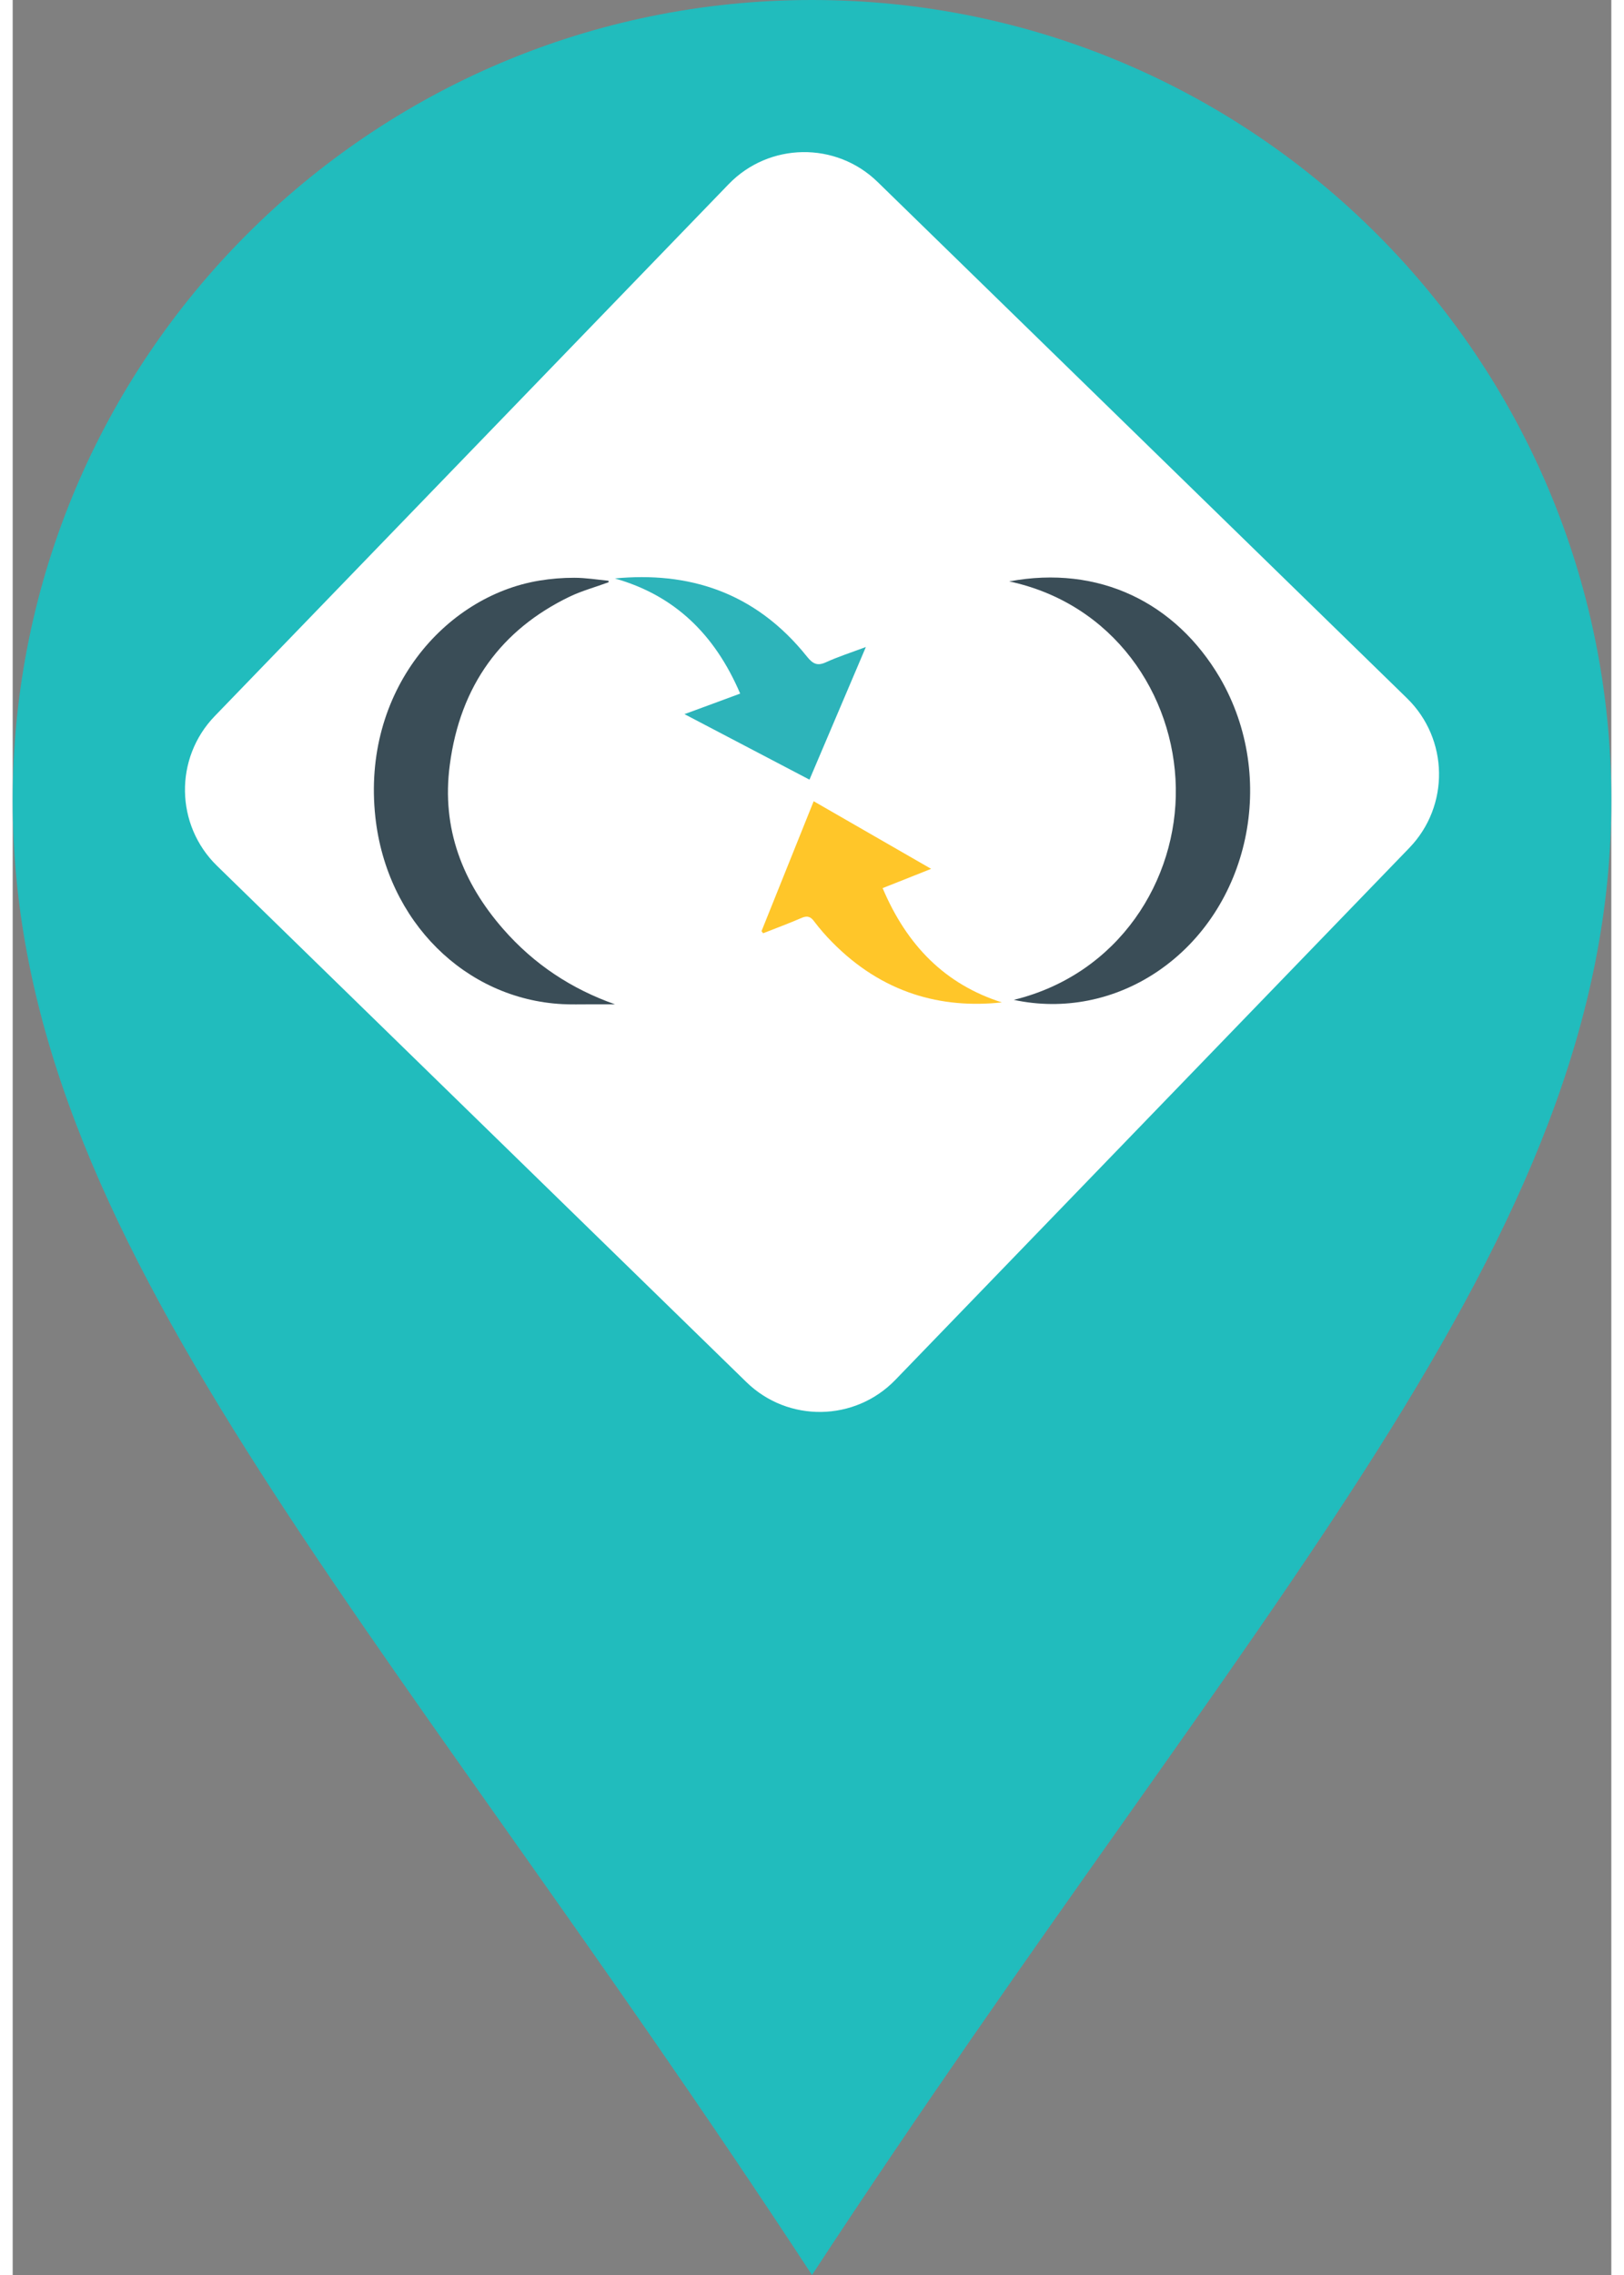 <?xml version="1.0" encoding="UTF-8" standalone="no"?>
<!DOCTYPE svg PUBLIC "-//W3C//DTD SVG 1.1//EN" "http://www.w3.org/Graphics/SVG/1.1/DTD/svg11.dtd">
<svg version="1.1" xmlns="http://www.w3.org/2000/svg" xmlns:xlink="http://www.w3.org/1999/xlink" preserveAspectRatio="xMidYMid meet" viewBox="0 0 450 640" width="40" height="56"><rect x="0" y="0" width="450" height="640" fill="#808080" stroke="none"/><defs><path d="M450 225.19C450 100.82 349.26 0 225 0C100.74 0 0 100.82 0 225.19C0 349.55 100.74 450.37 225 640C349.26 450.37 450 349.55 450 225.19Z" id="aSCC9cOl4"></path><path d="M392.49 196.43C404.26 207.91 404.54 226.74 393.12 238.55C360.06 272.75 281.53 353.98 248.47 388.18C237.07 399.97 218.26 400.25 206.52 388.8C172.46 355.61 91.57 276.76 57.51 243.57C45.74 232.09 45.46 213.26 56.88 201.45C89.94 167.25 168.47 86.02 201.53 51.82C212.93 40.03 231.74 39.75 243.48 51.2C277.54 84.39 358.43 163.24 392.49 196.43Z" id="b9qciW2GYn"></path><path d="M189.1 200.9C194.52 198.91 199.49 197.09 204.78 195.12C197.62 178.38 186.25 167.46 169.49 162.73C189.86 160.78 208.79 166.22 223.59 184.72C225.21 186.72 226.44 187.41 228.83 186.35C232.3 184.76 235.96 183.59 240.16 182.02C234.73 194.78 229.56 206.92 224.29 219.33C221.95 218.1 210.22 211.96 189.1 200.9" id="a3ut6kd3r"></path><path d="M281.81 281.28C311.46 274.03 327.88 247.53 327.41 221.56C326.95 195.36 309.88 169.84 280.51 163.56C305.75 158.86 327.39 169.48 339.86 190.73C356.15 218.79 348.25 255.76 322.22 273.32C310.19 281.44 295.73 284.28 281.81 281.28" id="blY7DasyP"></path><path d="M210.79 261.95C215.65 249.84 220.49 237.78 225.47 225.4C236.48 231.75 247.25 237.94 258.53 244.42C253.66 246.37 249.4 248.07 244.88 249.84C251.74 266.05 262.54 276.94 278.44 281.99C261.42 283.84 244.81 279.42 230.66 265.03C228.88 263.24 227.22 261.32 225.67 259.29C224.67 257.87 223.71 257.54 222.15 258.19C218.58 259.75 214.88 261.1 211.25 262.54C211.09 262.36 210.93 262.16 210.79 261.95" id="b1VrAXihRg"></path><path d="M167.73 163.8C164.06 165.16 160.26 166.18 156.75 167.86C137.63 177.09 125.97 192.77 123.04 215.2C120.65 233.15 126.73 248.37 138.05 261.33C146.79 271.33 157.33 278.22 169.56 282.54C168.83 282.54 163 282.54 162.27 282.54C159.77 282.54 157.23 282.61 154.72 282.48C127.43 281.04 105.31 259.24 102.09 229.87C98.22 194.46 121.66 167.72 148.23 163.34C151.5 162.8 154.8 162.53 158.1 162.54C161.29 162.54 164.5 163.06 167.71 163.38C167.74 163.52 167.75 163.66 167.75 163.8" id="d24FGnfRIj"></path></defs><g><g><g><use xlink:href="#aSCC9cOl4" opacity="1" fill="#21bcbd" fill-opacity="1"></use></g><g><use xlink:href="#b9qciW2GYn" opacity="1" fill="#ffffff" fill-opacity="1"></use></g><g><use xlink:href="#a3ut6kd3r" opacity="1" fill="#2db4ba" fill-opacity="1"></use><g><use xlink:href="#a3ut6kd3r" opacity="1" fill-opacity="0" stroke="#000000" stroke-width="1" stroke-opacity="0"></use></g></g><g><use xlink:href="#blY7DasyP" opacity="1" fill="#3a4d57" fill-opacity="1"></use><g><use xlink:href="#blY7DasyP" opacity="1" fill-opacity="0" stroke="#000000" stroke-width="1" stroke-opacity="0"></use></g></g><g><use xlink:href="#b1VrAXihRg" opacity="1" fill="#ffc629" fill-opacity="1"></use><g><use xlink:href="#b1VrAXihRg" opacity="1" fill-opacity="0" stroke="#000000" stroke-width="1" stroke-opacity="0"></use></g></g><g><use xlink:href="#d24FGnfRIj" opacity="1" fill="#3a4d57" fill-opacity="1"></use><g><use xlink:href="#d24FGnfRIj" opacity="1" fill-opacity="0" stroke="#000000" stroke-width="1" stroke-opacity="0"></use></g></g></g></g></svg>